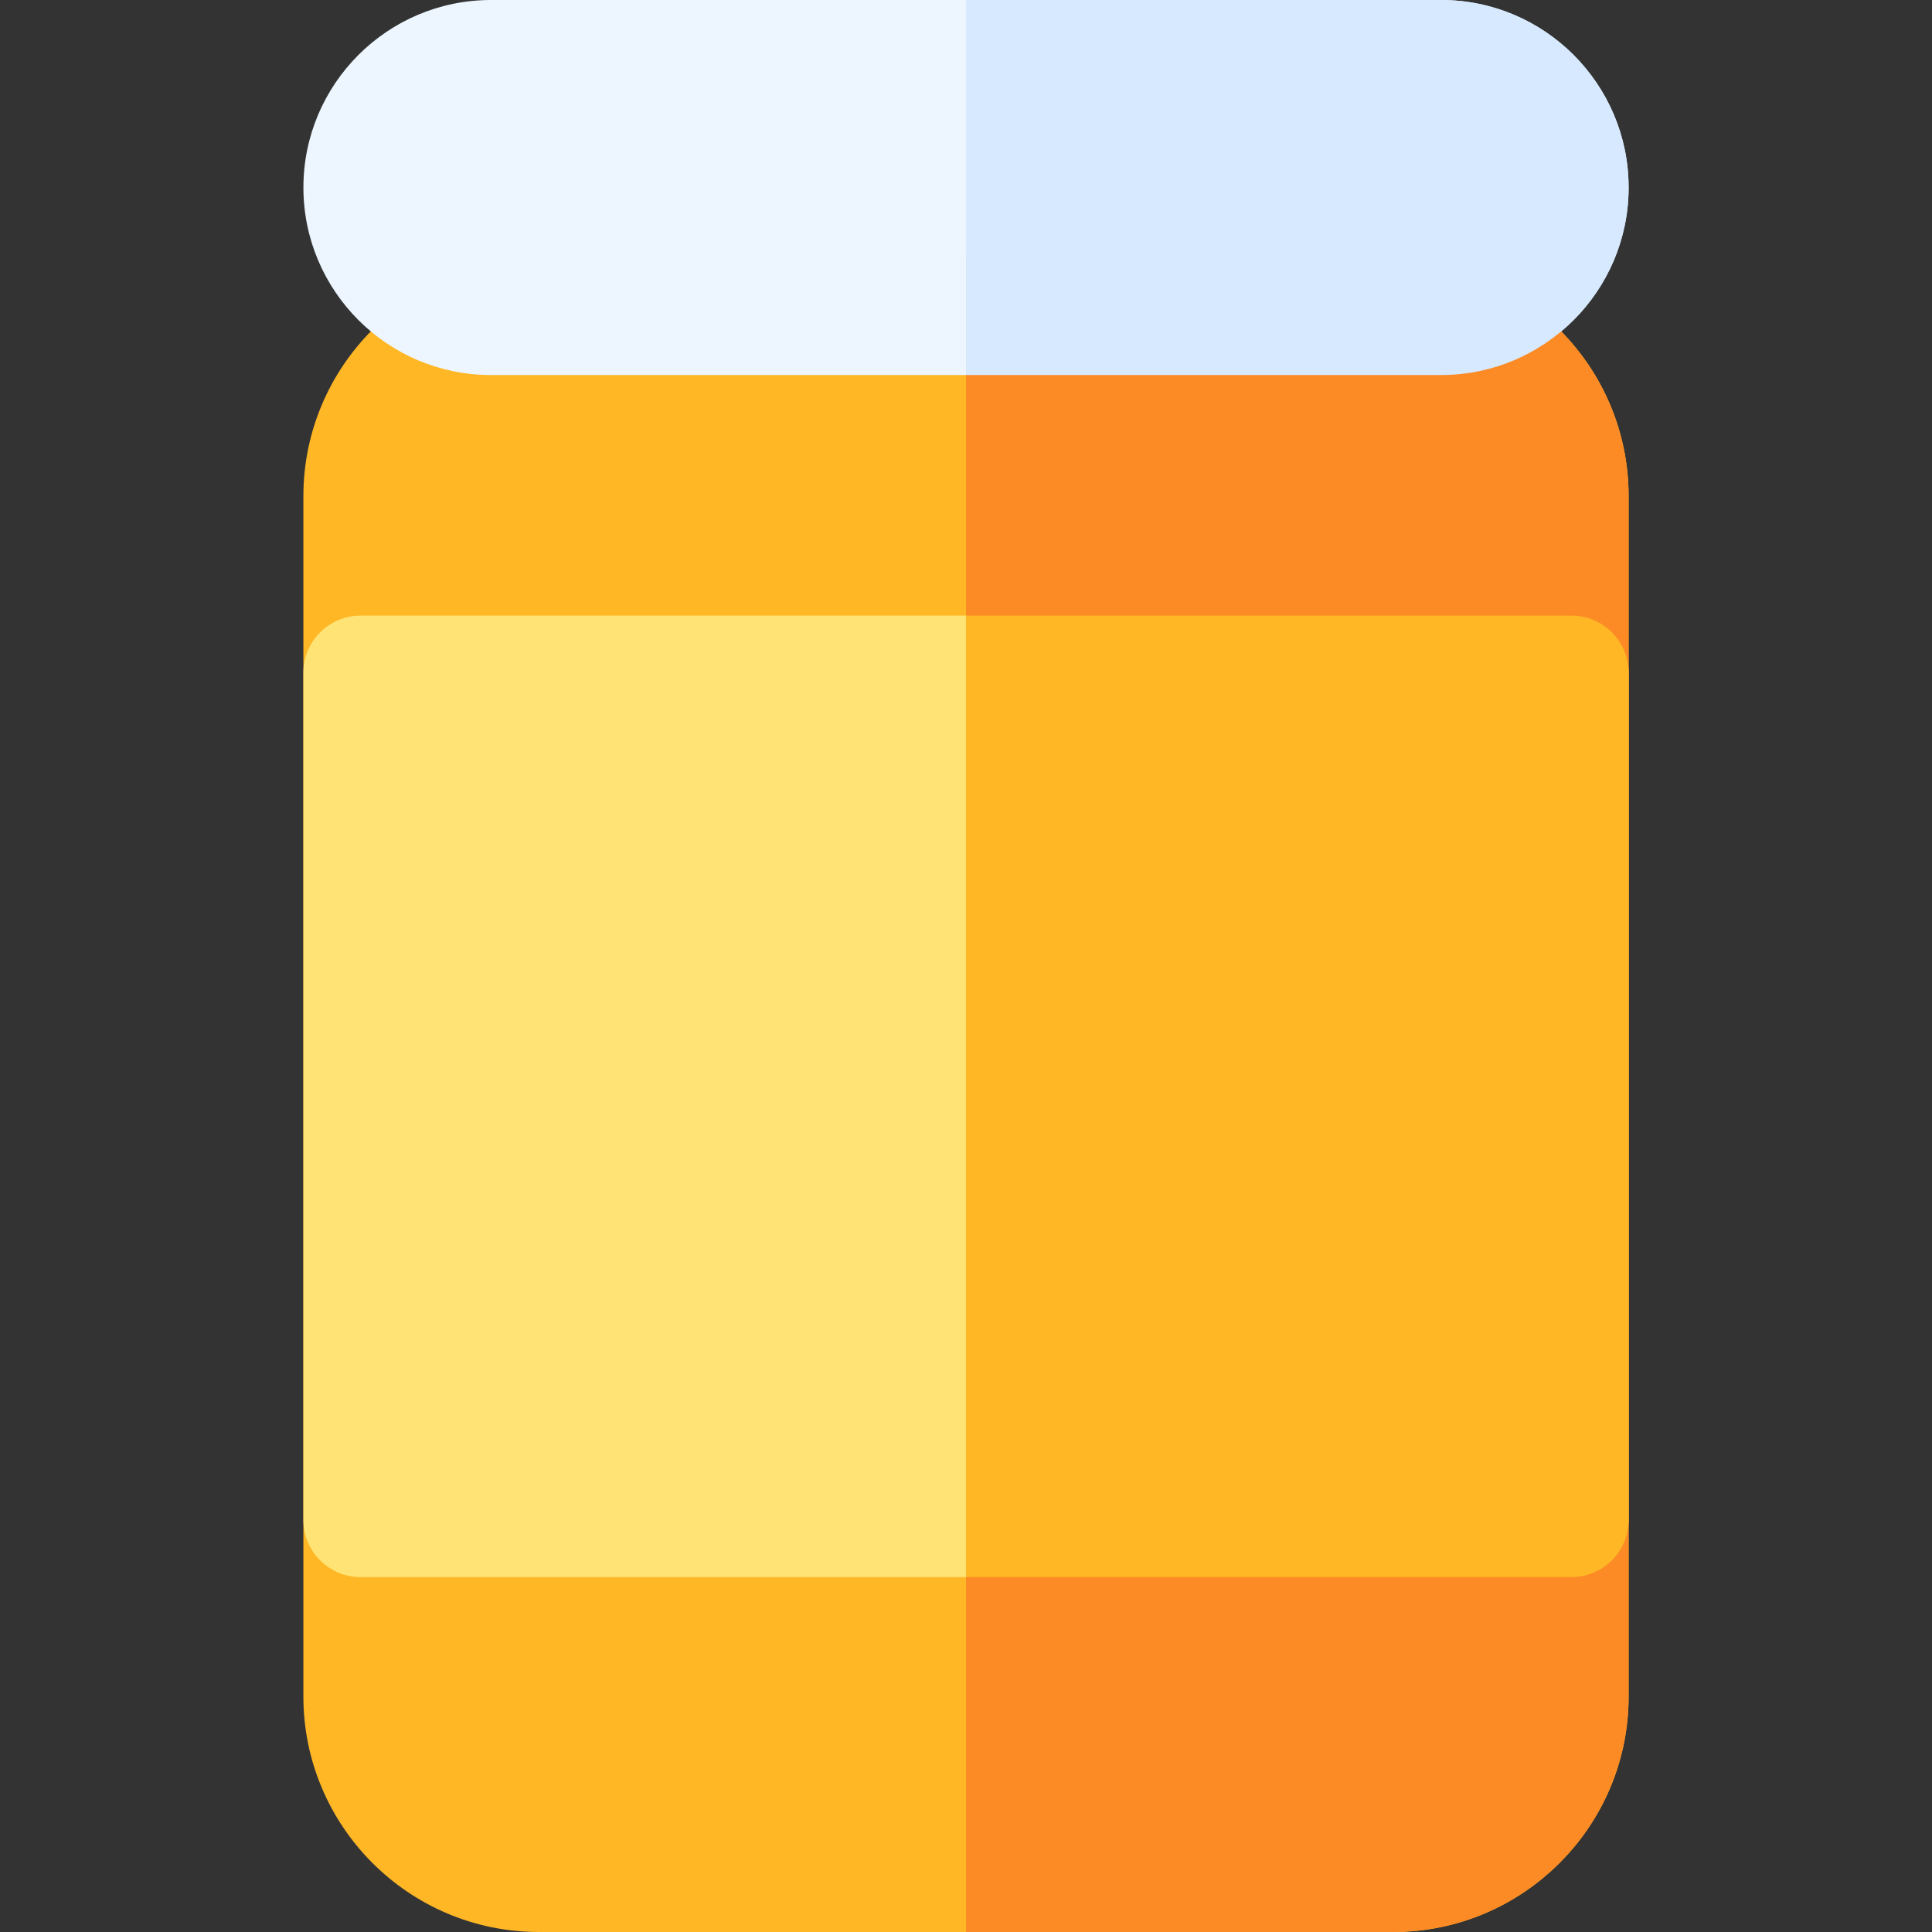 <?xml version="1.0" encoding="iso-8859-1"?>
<!-- Generator: Adobe Illustrator 19.0.0, SVG Export Plug-In . SVG Version: 6.00 Build 0)  -->
<svg version="1.1" id="Capa_1" xmlns="http://www.w3.org/2000/svg" xmlns:xlink="http://www.w3.org/1999/xlink" x="0px" y="0px"
	 viewBox="0 0 512 512" style="enable-background:new 0 0 512 512;" xml:space="preserve">
<rect x="0" y="0" width="512" height="512" fill="#333333" stroke="none"/>
<path style="fill:#FFB726;" d="M369.199,512H142.8c-34.408,0-62.4-27.993-62.4-62.4V131.491c0-34.408,27.992-62.401,62.4-62.401
	h226.399c34.408,0,62.401,27.993,62.401,62.401V449.6C431.599,484.007,403.607,512,369.199,512z"/>
<path style="fill:#EDF6FF;" d="M381.906,99.386H130.099c-27.401,0-49.693-22.292-49.693-49.692C80.406,22.292,102.698,0,130.099,0
	h251.808C409.309,0,431.6,22.292,431.6,49.693C431.599,77.094,409.308,99.386,381.906,99.386z"/>
<path style="fill:#FFE475;" d="M416.451,417.944H95.554c-8.366,0-15.148-6.782-15.148-15.148V178.293
	c0-8.366,6.782-15.148,15.148-15.148h320.899c8.366,0,15.148,6.782,15.148,15.148v224.504
	C431.599,411.162,424.818,417.944,416.451,417.944z"/>
<path style="fill:#FC8B26;" d="M369.199,69.09H256.004V512h113.195c34.408,0,62.401-27.993,62.401-62.4V131.491
	C431.599,97.083,403.607,69.09,369.199,69.09z"/>
<path style="fill:#D6E9FF;" d="M381.906,0H256.003v99.386h125.904c27.402,0,49.693-22.292,49.693-49.692
	C431.599,22.292,409.308,0,381.906,0z"/>
<path style="fill:#FFB726;" d="M416.451,163.145H256.003v254.8h160.449c8.366,0,15.148-6.782,15.148-15.148V178.293
	C431.599,169.927,424.818,163.145,416.451,163.145z"/>
<g>
</g>
<g>
</g>
<g>
</g>
<g>
</g>
<g>
</g>
<g>
</g>
<g>
</g>
<g>
</g>
<g>
</g>
<g>
</g>
<g>
</g>
<g>
</g>
<g>
</g>
<g>
</g>
<g>
</g>
</svg>
